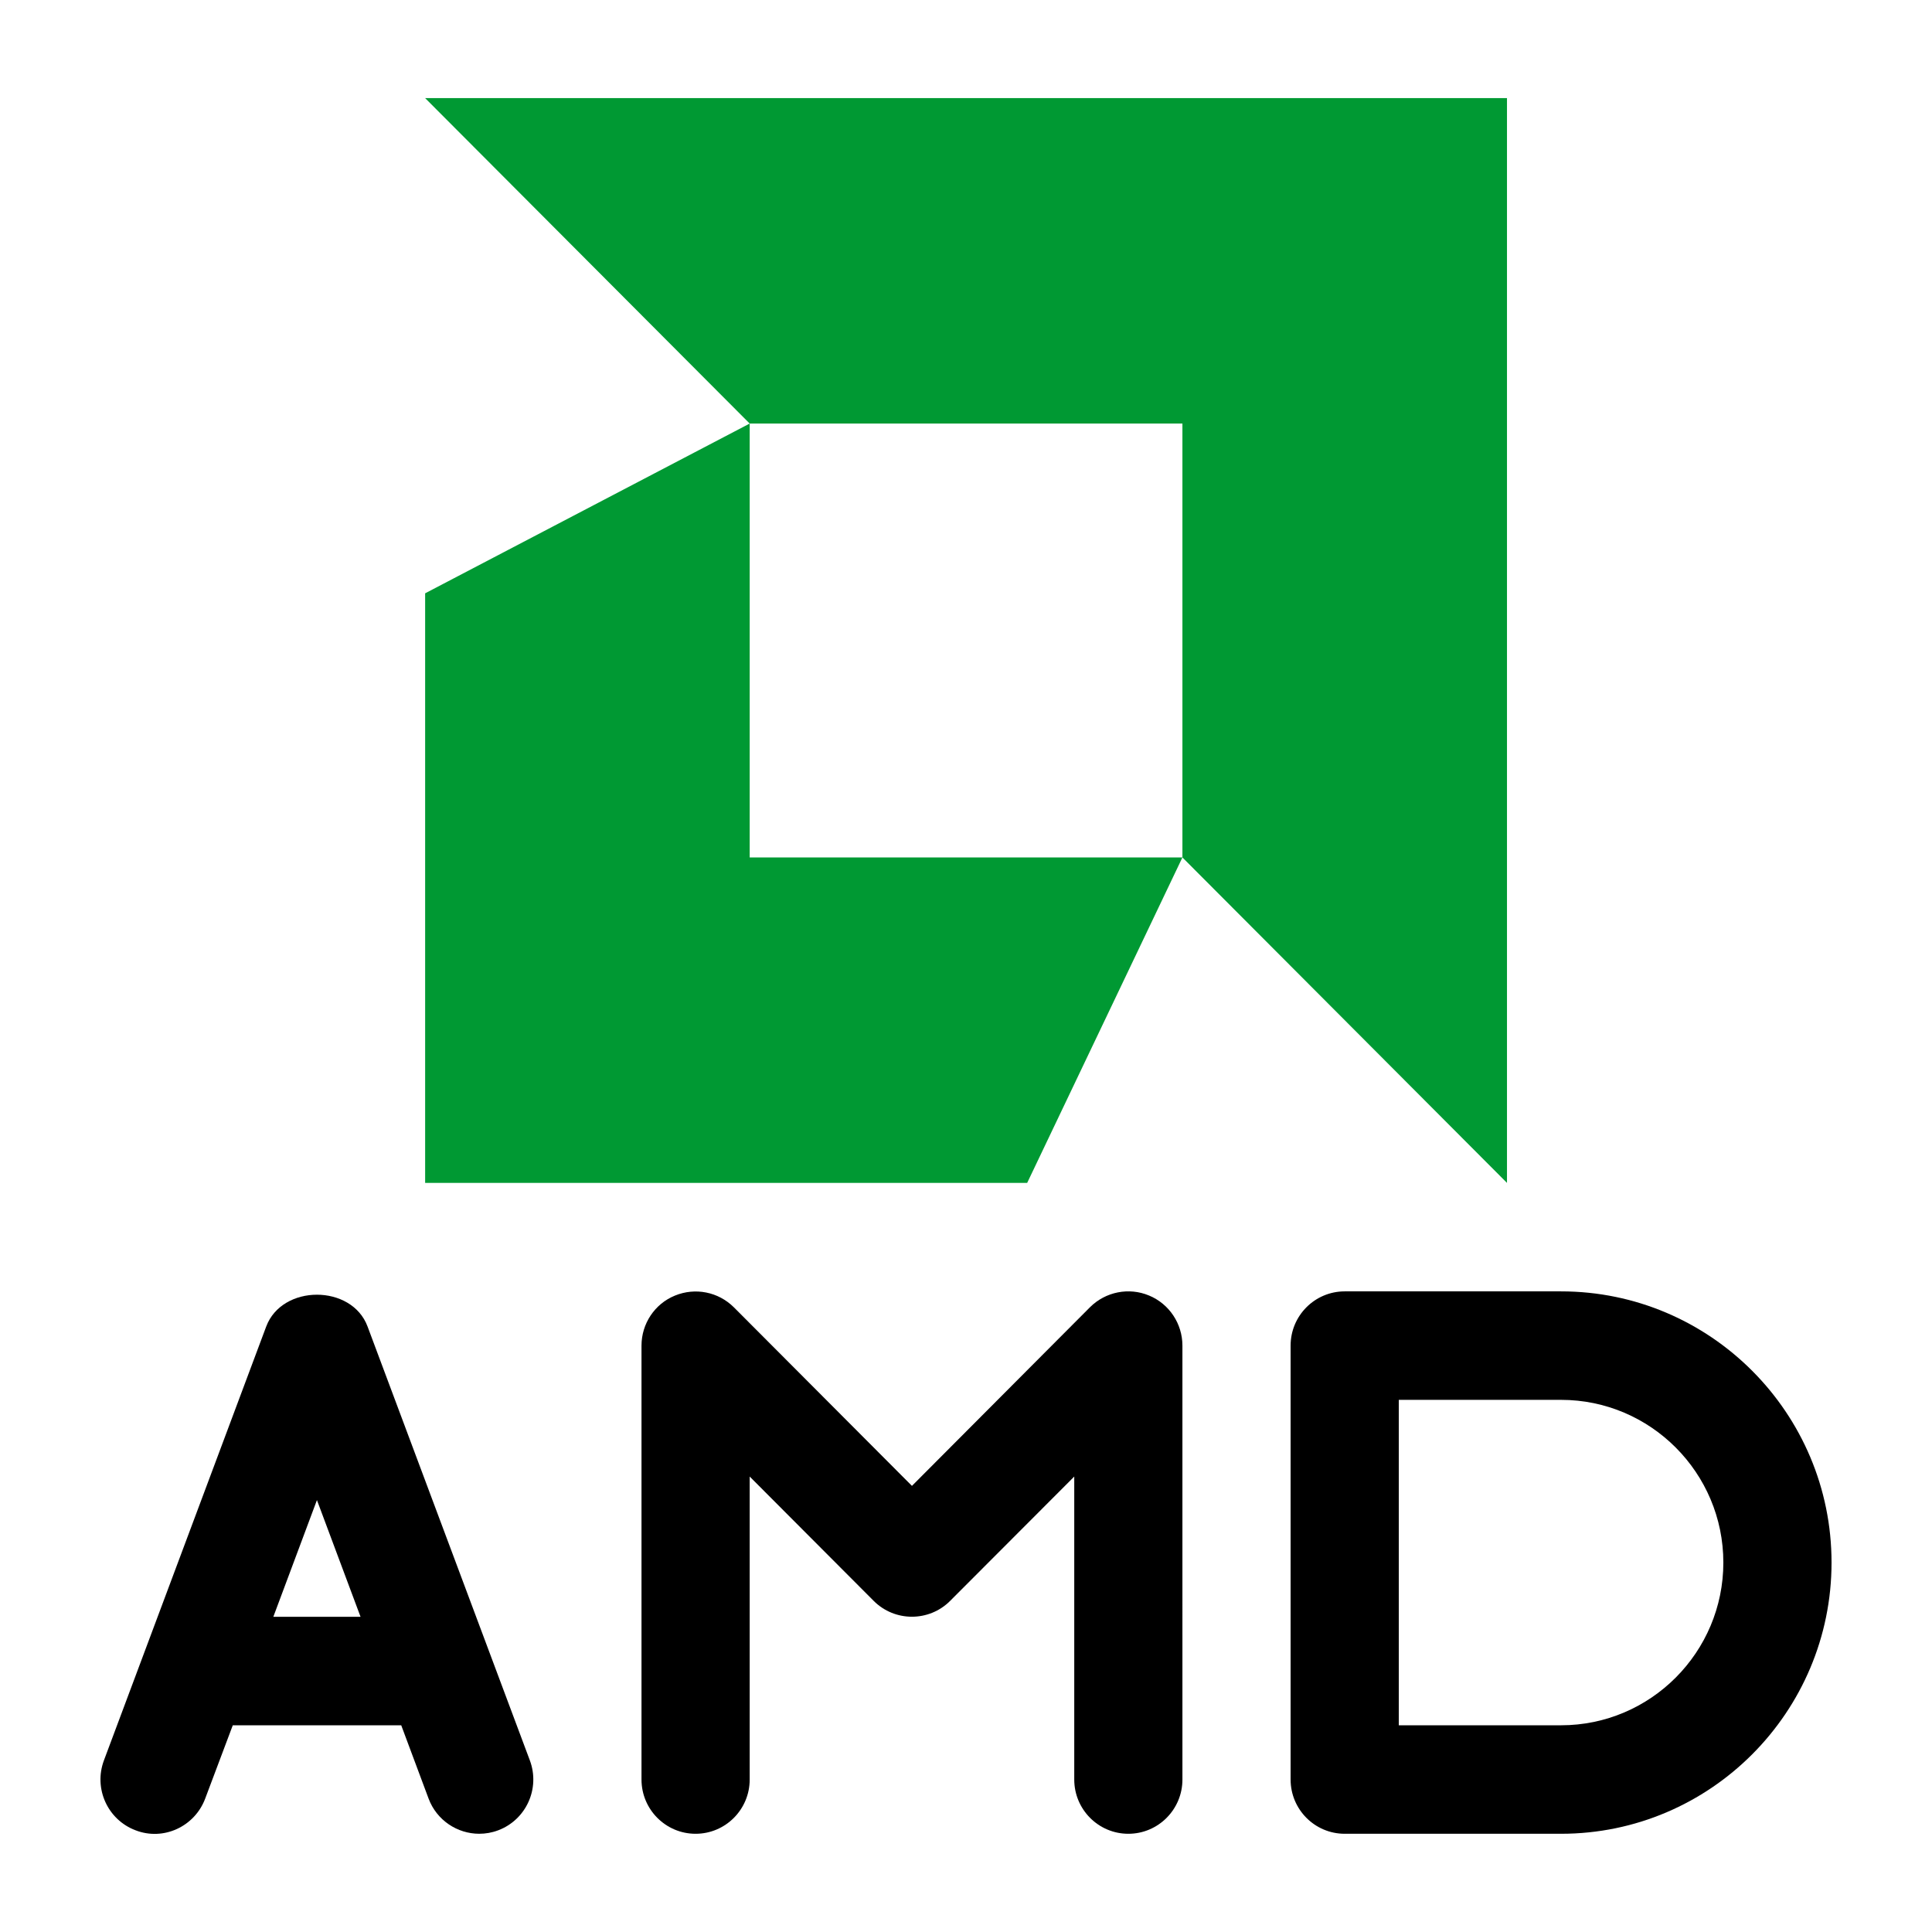 <?xml version="1.0" ?><!DOCTYPE svg  PUBLIC '-//W3C//DTD SVG 1.1//EN'  'http://www.w3.org/Graphics/SVG/1.1/DTD/svg11.dtd'><svg height="512px" style="enable-background:new 0 0 512 512;" version="1.1" viewBox="0 0 512 512" width="512px" xml:space="preserve" xmlns="http://www.w3.org/2000/svg" xmlns:xlink="http://www.w3.org/1999/xlink"><g id="_x31_5-amd"><g><g><polygon points="198.675,112.246 112.666,157.236 112.666,313.479 272.213,313.479 313.353,227.234      198.675,227.234    " style="fill:#009933;"/><polygon points="399.366,26.001 112.666,26.001 198.675,112.246 313.353,112.246 313.353,227.234      399.366,313.479    " style="fill:#009933;"/><path d="M413.7,342.227h-57.339c-7.917,0-14.337,6.438-14.337,14.368v115.001c0,7.932,6.42,14.372,14.337,14.372H413.7     c39.536,0,71.677-32.228,71.677-71.874C485.377,374.45,453.236,342.227,413.7,342.227z M413.7,457.218h-43.005v-86.243H413.7     c23.71,0,43.005,19.349,43.005,43.119C456.705,437.865,437.41,457.218,413.7,457.218z"/><path d="M304.493,343.321c-5.297-2.218-11.495-1.012-15.626,3.099l-47.192,47.352l-47.186-47.317     c-4.133-4.109-10.239-5.318-15.626-3.109c-5.364,2.184-8.859,7.452-8.859,13.253v114.998c0,7.932,6.421,14.372,14.336,14.372     c7.914,0,14.335-6.44,14.335-14.372v-80.297l32.854,32.944c5.59,5.605,14.684,5.605,20.271,0l32.886-32.944v80.297     c0,7.932,6.42,14.372,14.334,14.372c7.91,0,14.333-6.44,14.333-14.372V356.595C313.353,350.797,309.859,345.528,304.493,343.321z     "/><path d="M97.407,351.541c-4.181-11.239-22.646-11.239-26.858,0l-43.01,114.986c-2.777,7.448,0.979,15.725,8.376,18.517     c7.395,2.875,15.68-0.979,18.46-8.395l7.313-19.432h44.64l7.252,19.432c2.148,5.752,7.628,9.318,13.418,9.318     c1.689,0,3.378-0.29,5.047-0.924c7.394-2.792,11.151-11.068,8.372-18.517L97.407,351.541z M72.436,428.467l11.555-30.93     l11.557,30.93H72.436z"/></g></g></g><g id="Layer_1"/></svg>